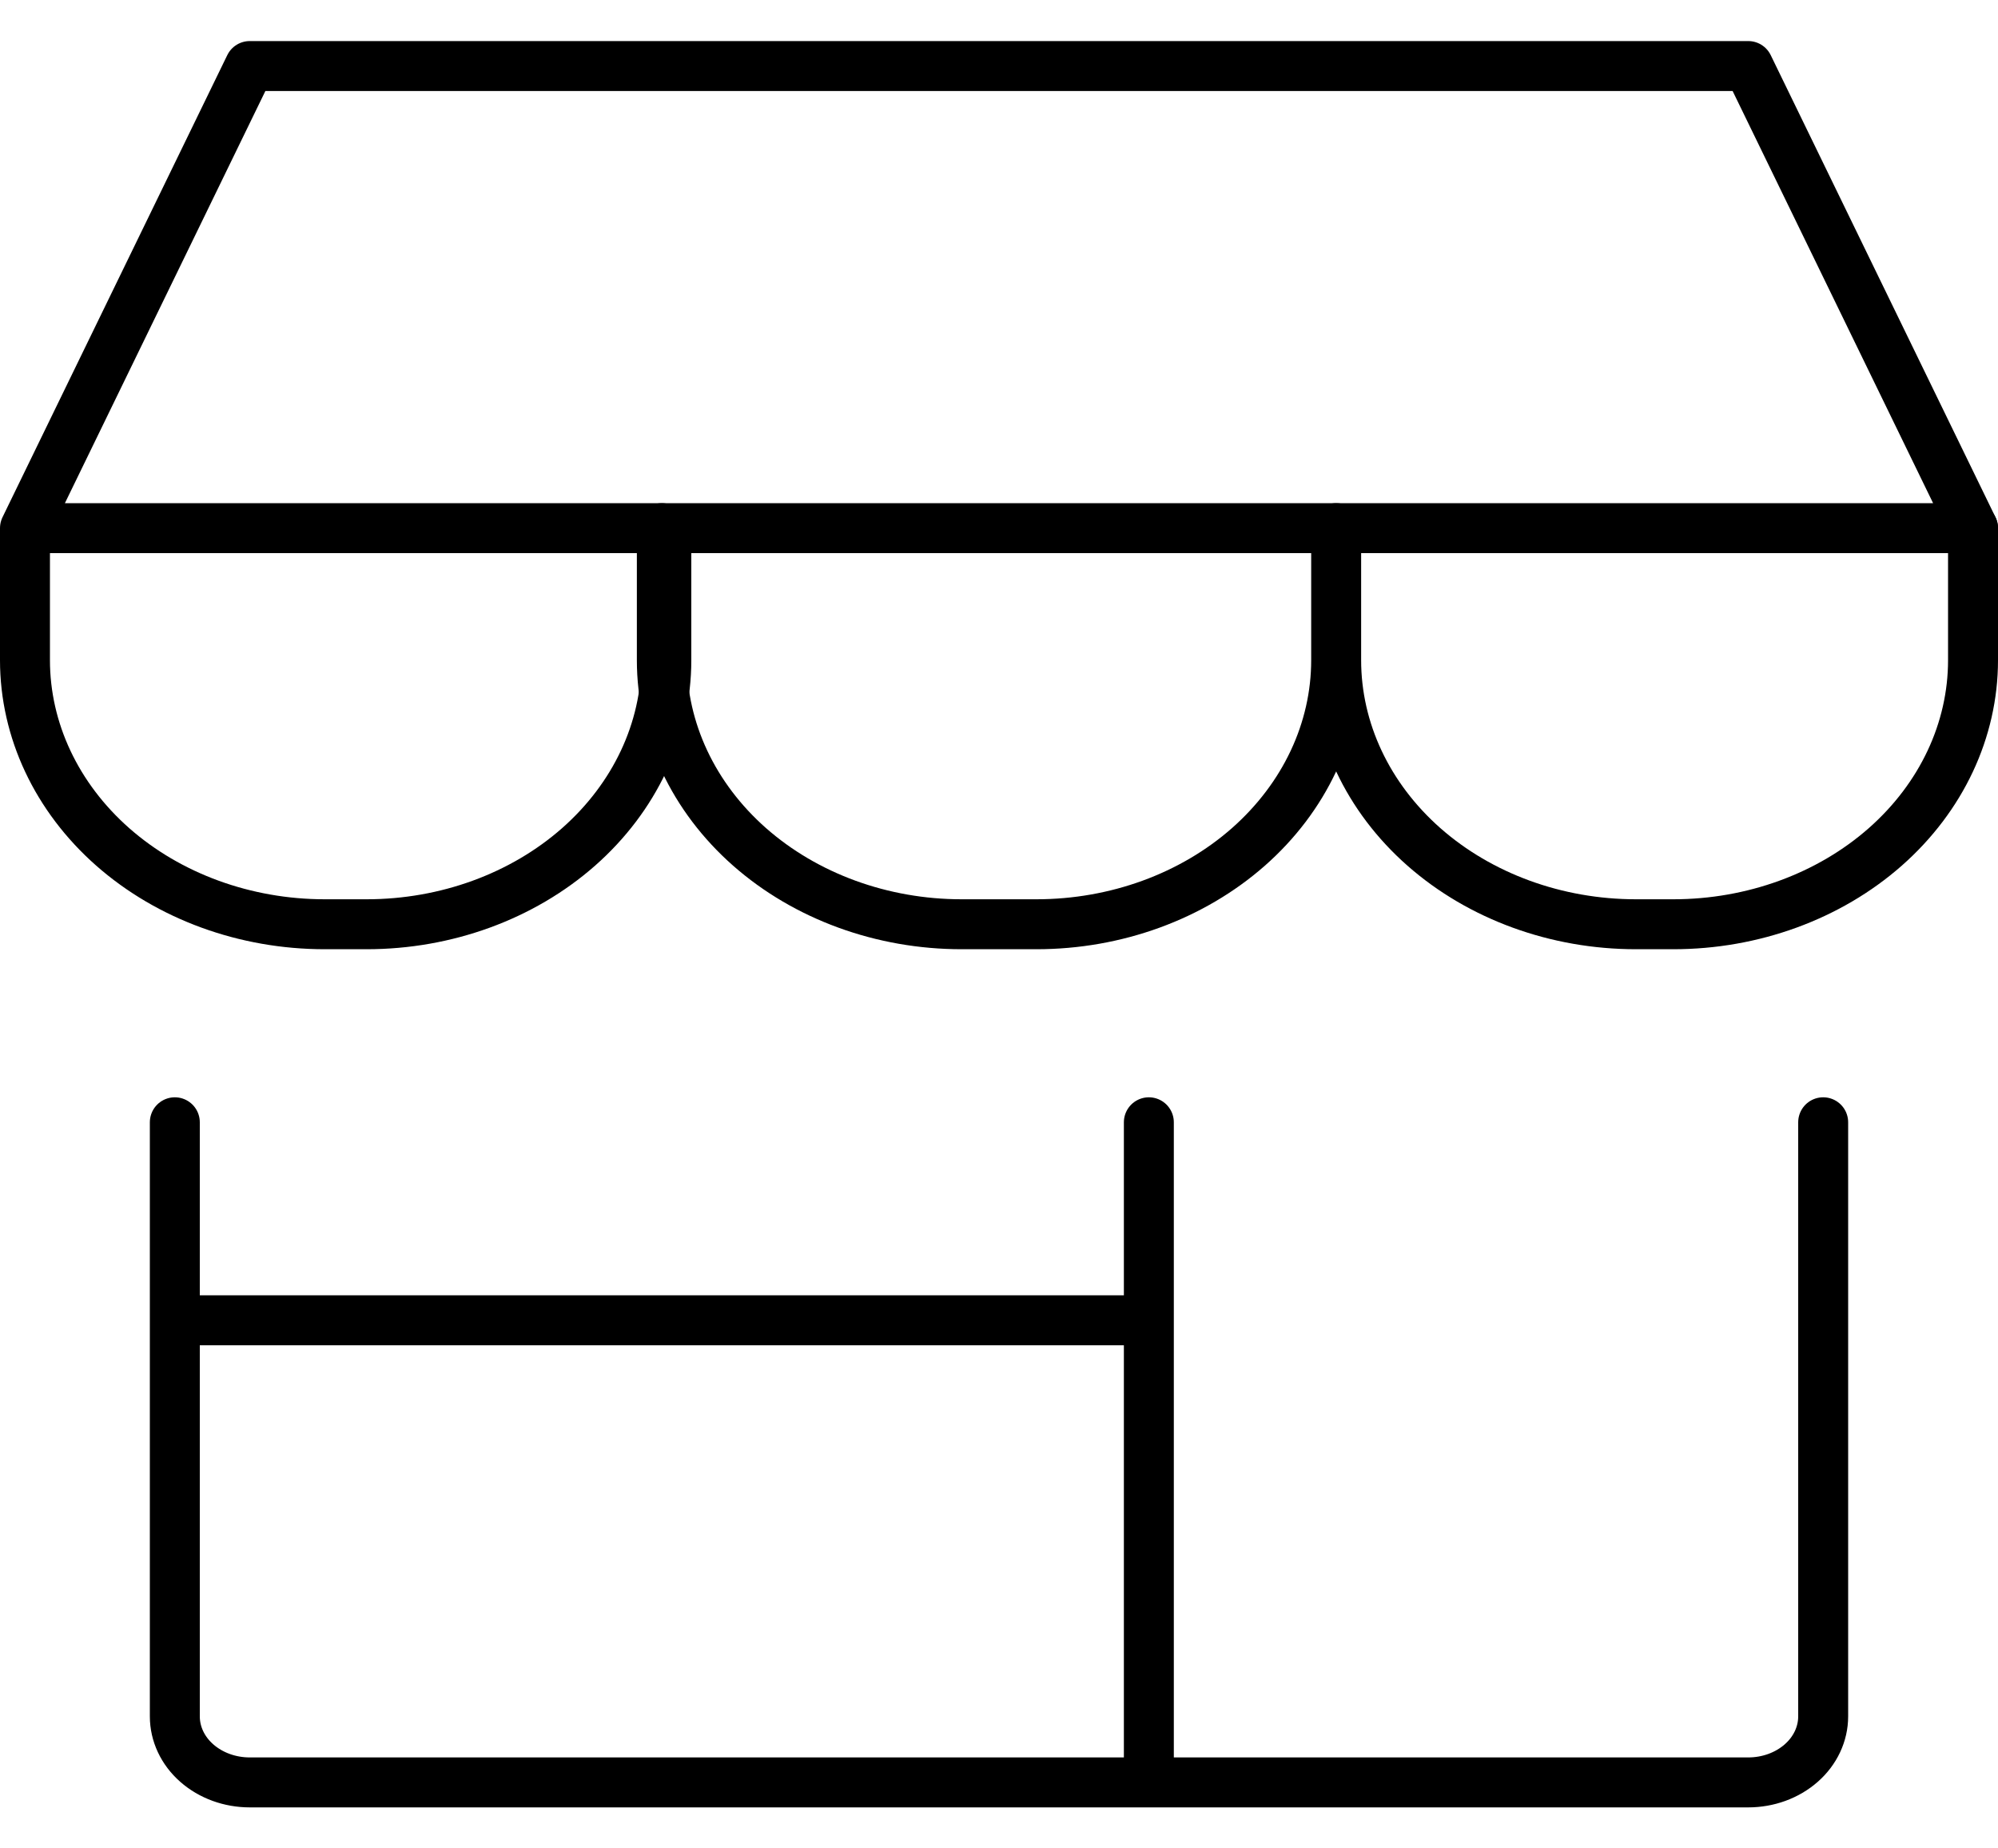 <svg width="40" height="37" viewBox="0 0 40 37" fill="none" xmlns="http://www.w3.org/2000/svg">
<g id="Group">
<path id="Vector" d="M3.5 22.465V34.358C3.5 34.708 3.658 35.045 3.939 35.292C4.221 35.54 4.602 35.679 5 35.679H35C35.398 35.679 35.779 35.54 36.061 35.292C36.342 35.045 36.5 34.708 36.5 34.358V22.465M23 22.465V35.679M3.5 26.429H23M0.5 10.572L5 1.322H35L39.5 10.572H0.5ZM0.5 10.572V13.215C0.5 14.617 1.132 15.961 2.257 16.953C3.383 17.944 4.909 18.501 6.5 18.501H7.34C8.931 18.501 10.457 17.944 11.583 16.953C12.708 15.961 13.34 14.617 13.34 13.215V10.572" stroke="black" stroke-linecap="round" stroke-linejoin="round"/>
<path id="Vector_2" d="M26.75 10.572V13.215M26.75 13.215C26.75 14.617 26.118 15.961 24.993 16.953C23.867 17.944 22.341 18.501 20.75 18.501H19.25C17.659 18.501 16.133 17.944 15.007 16.953C13.882 15.961 13.25 14.617 13.25 13.215V10.572M26.75 13.215C26.75 14.617 27.382 15.961 28.507 16.953C29.633 17.944 31.159 18.501 32.75 18.501H33.5C35.091 18.501 36.617 17.944 37.743 16.953C38.868 15.961 39.5 14.617 39.5 13.215V10.572" stroke="black" stroke-linecap="round" stroke-linejoin="round"/>
</g>
</svg>
